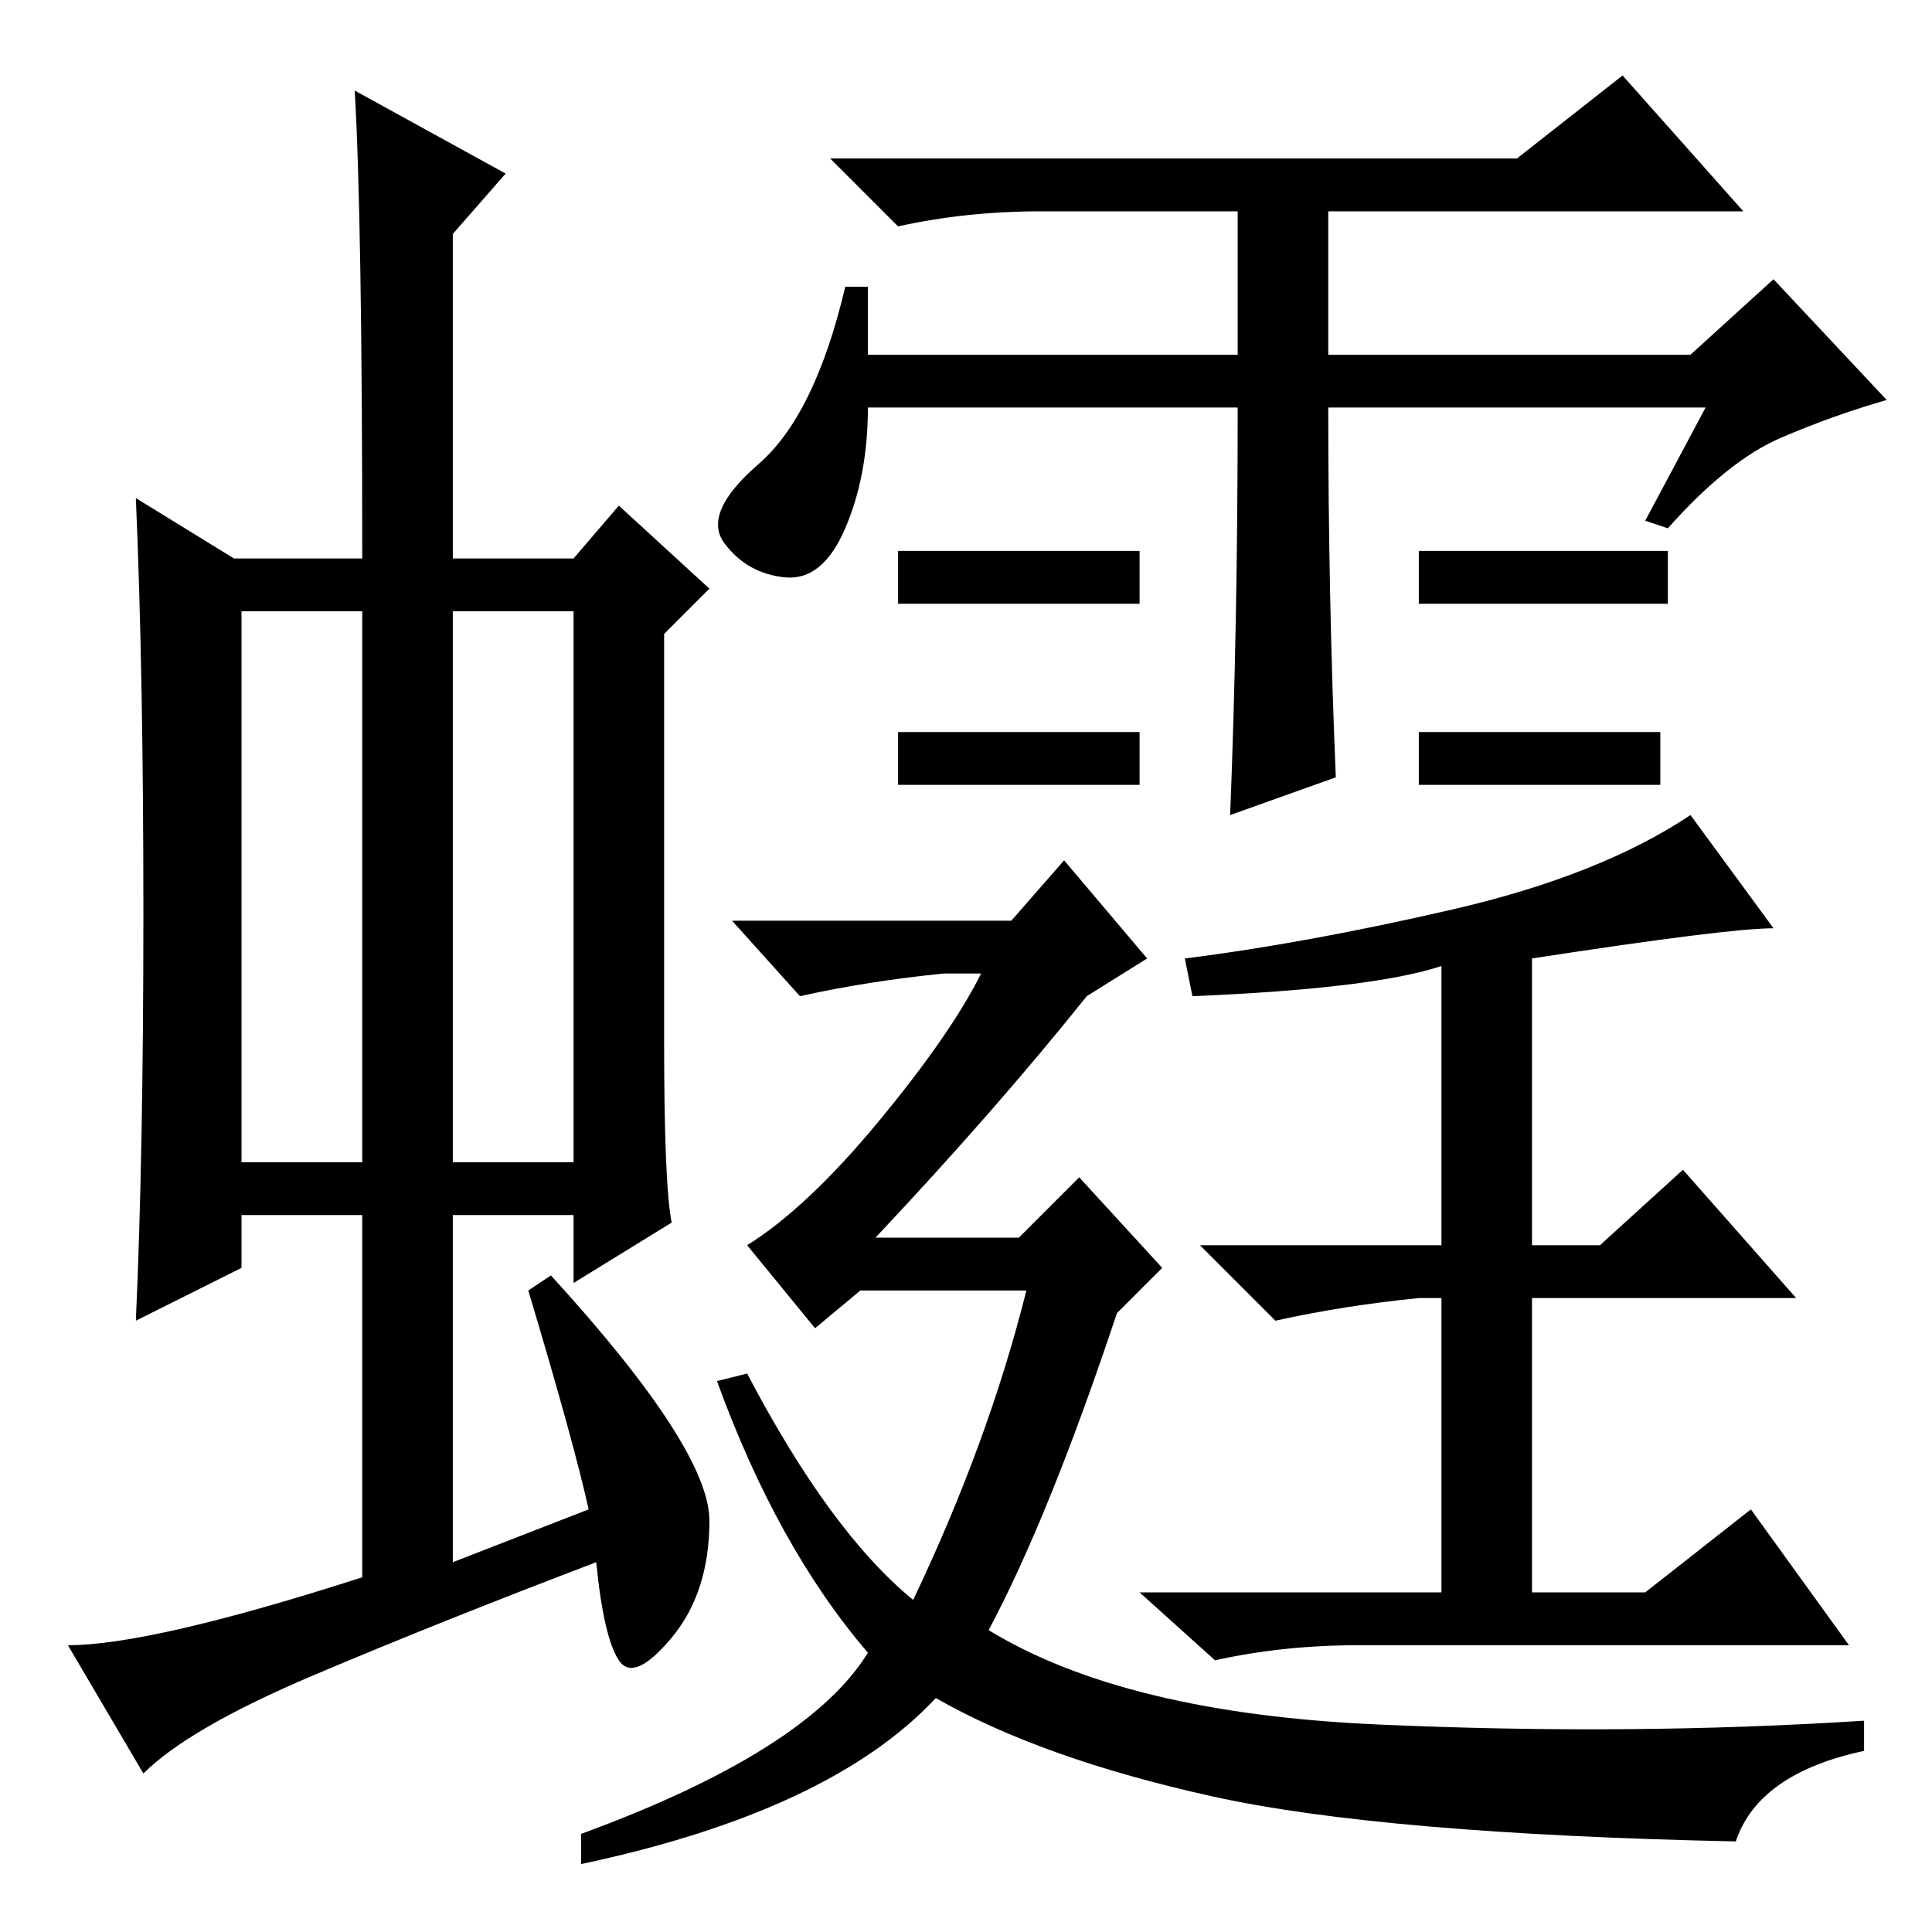 <?xml version="1.0" standalone="no"?>
<!DOCTYPE svg PUBLIC "-//W3C//DTD SVG 1.1//EN" "http://www.w3.org/Graphics/SVG/1.1/DTD/svg11.dtd" >
<svg xmlns="http://www.w3.org/2000/svg" xmlns:xlink="http://www.w3.org/1999/xlink" version="1.1" viewBox="0 -36 256 256">
  <g transform="matrix(1 0 0 -1 0 220)">
   <path fill="currentColor"
d="M32 102h16v73h-16v-73zM60 102h16v73h-16v-73zM48 47v48h-16v-7l-14 -7q1 22 1 54t-1 55l13 -8h17q0 45 -1 62l20 -11l-7 -8v-43h16l6 7l12 -11l-6 -6v-54q0 -19 1 -24l-13 -8v9h-16v-46l18 7q-2 9 -8 29l3 2q21 -23 21 -32.5t-5 -15.5t-7 -3t-3 13q-21 -8 -37.5 -15
t-22.5 -13l-10 17q11 0 39 9zM115 209h49v19h-26q-10 0 -19 -2l-9 9h91l14 11l16 -18h-55v-19h48l11 10l15 -16q-7 -2 -14 -5t-15 -12l-3 1l8 15h-50q0 -25 1 -49l-14 -5q1 25 1 54h-49q0 -9 -3 -16t-8 -6.5t-8 4.5t4.5 10.5t11.5 23.5h3v-9zM151 183v-7h-32v7h32zM151 159
v-7h-32v7h32zM221 183v-7h-33v7h33zM220 159v-7h-32v7h32zM144 124q-12 -15 -28 -32h19l8 8l11 -12l-6 -6q-9 -27 -17 -42q18 -11 51.5 -12.5t64.5 0.5v-4q-14 -3 -17 -12q-47 1 -69.5 6t-36.5 13q-14 -15 -47 -22v4q30 11 38 24q-12 14 -20 36l4 1q11 -21 22 -30
q10 21 15 41h-22l-6 -5l-9 11q8 5 17.5 16.5t13.5 19.5h-5q-10 -1 -19 -3l-9 10h37l7 8l11 -13zM158 124l-1 5q16 2 35.5 6.5t31.5 12.5l11 -15q-6 0 -32 -4v-38h9l11 10l15 -17h-35v-39h15l14 11l13 -18h-65q-10 0 -19 -2l-10 9h40v39h-3q-10 -1 -19 -3l-10 10h32v37
q-9 -3 -33 -4z" />
  </g>

</svg>
